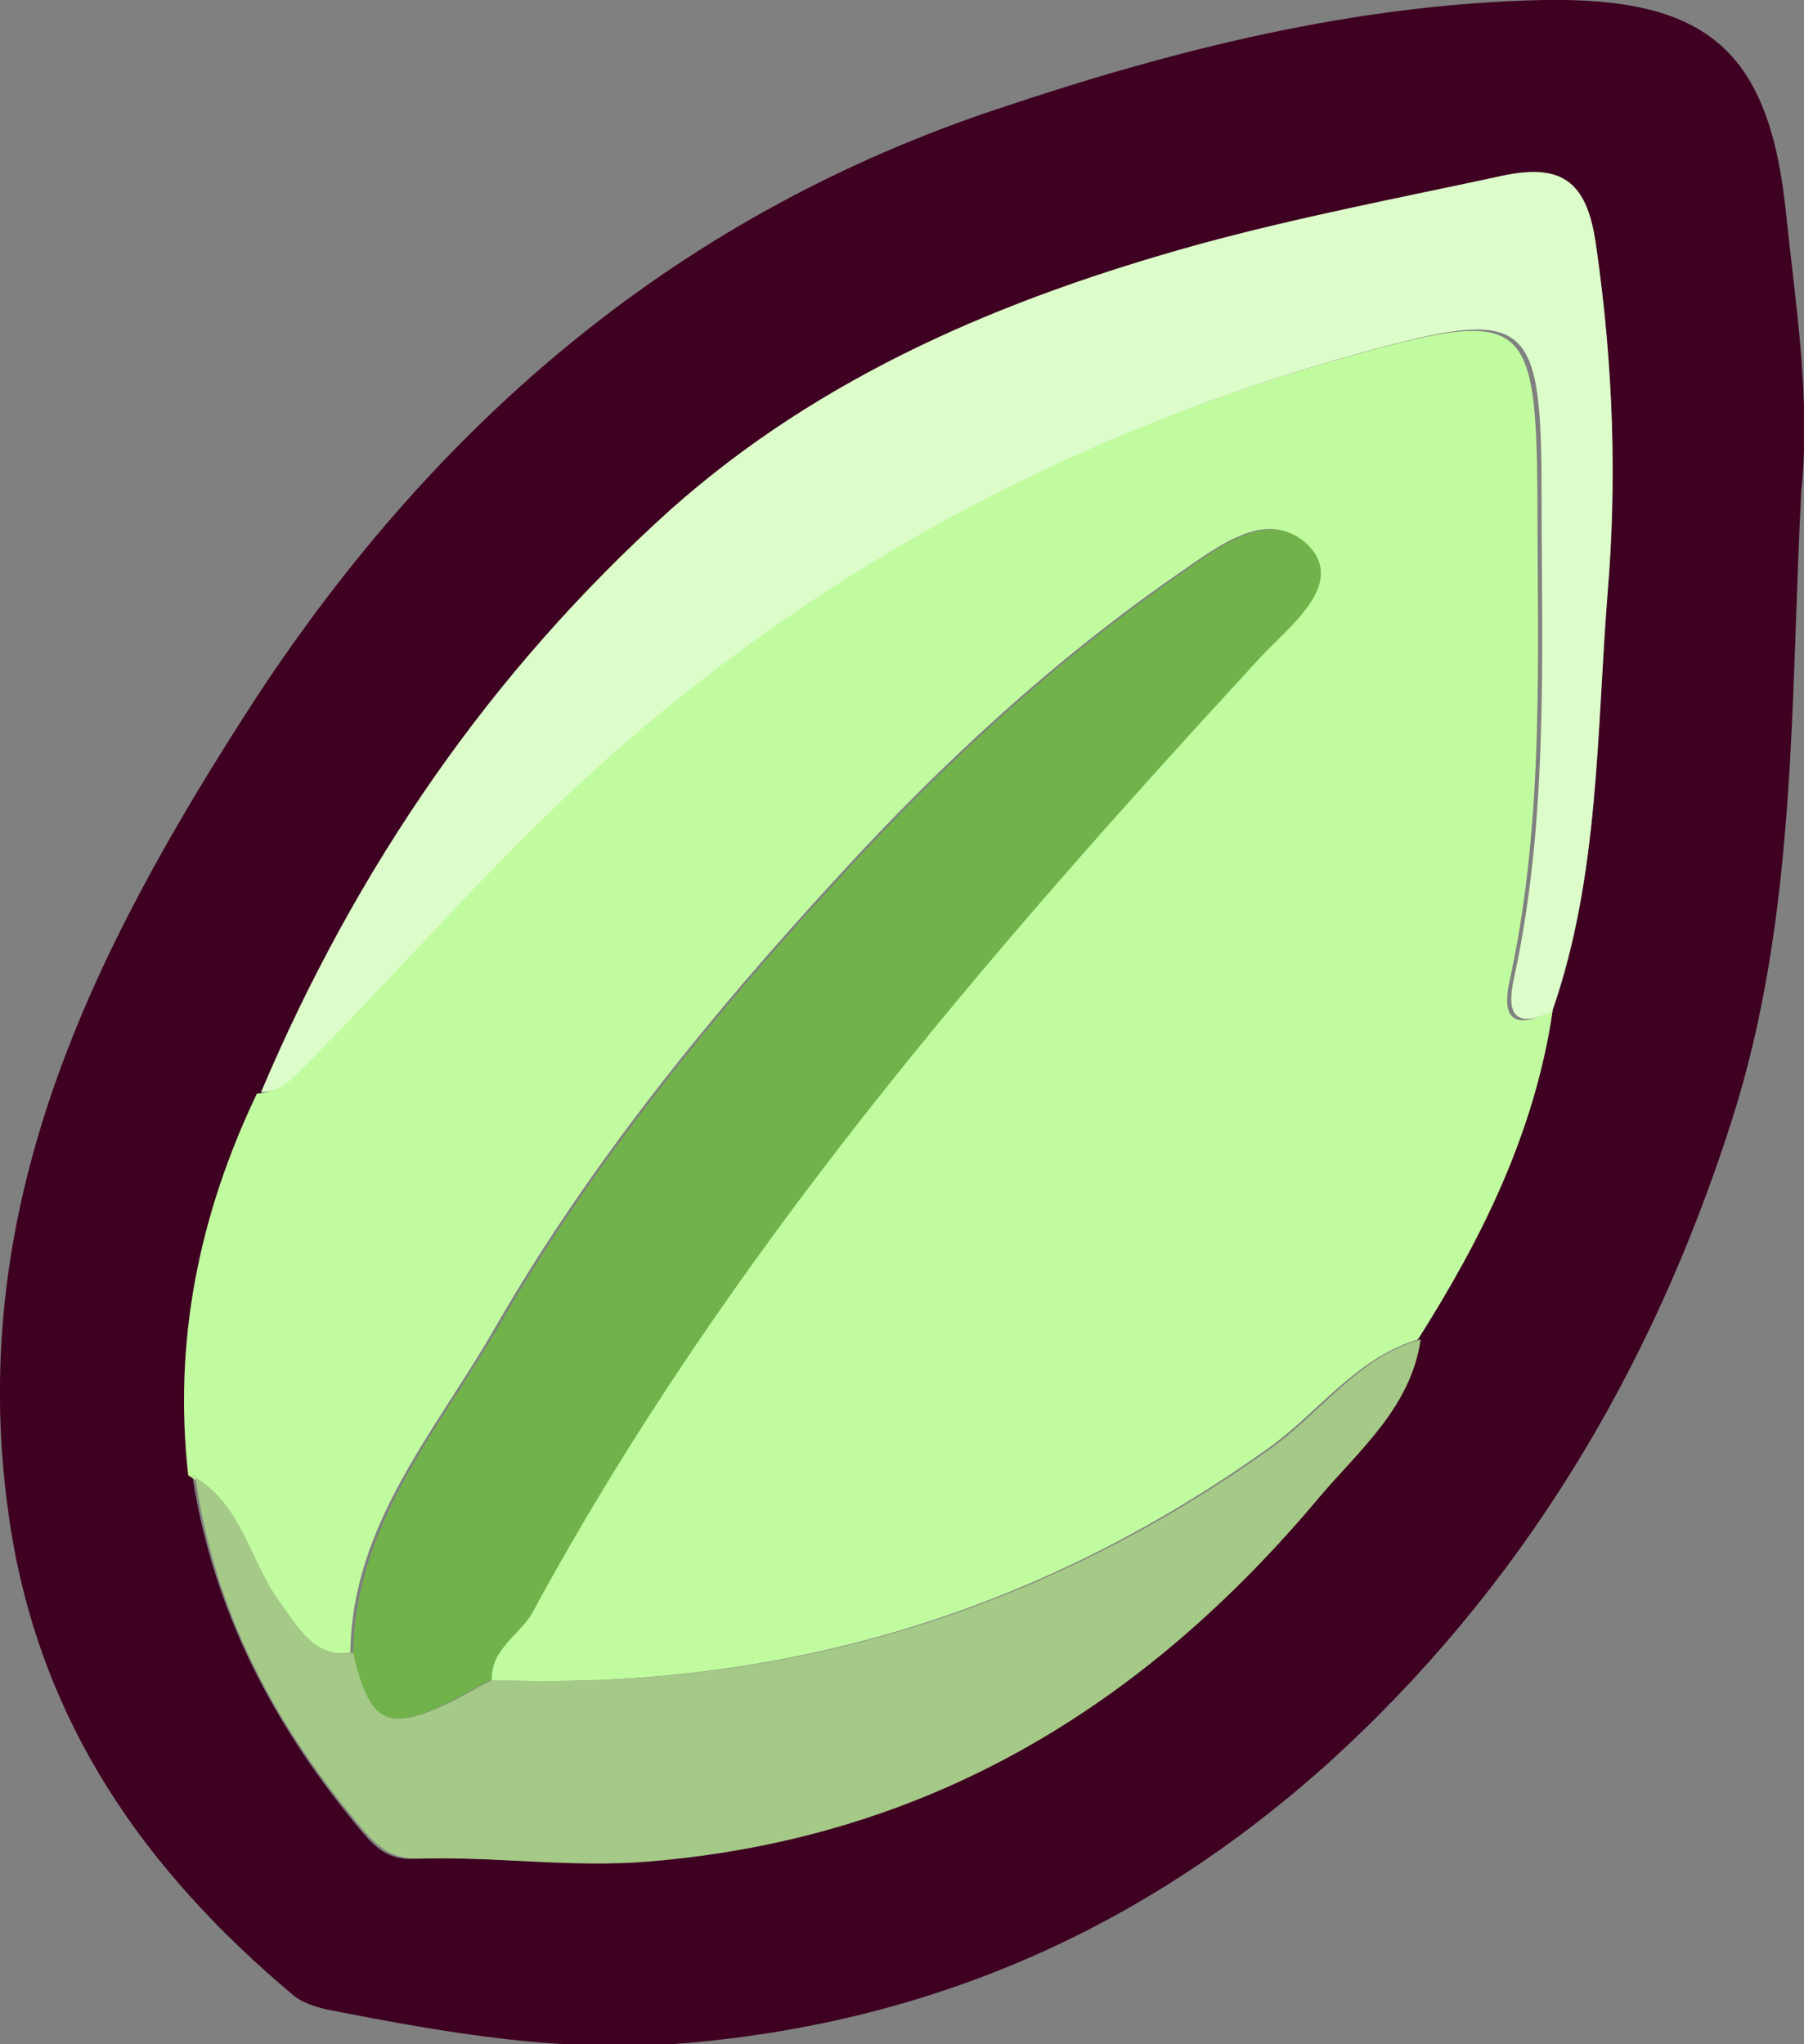 <?xml version="1.0" encoding="UTF-8"?>
<svg id="Layer_2" data-name="Layer 2" xmlns="http://www.w3.org/2000/svg" width="131.3" height="148.8" viewBox="0 0 131.3 148.8">
  <rect x="0" y="0" width="131.3" height="148.8" fill="#808080" stroke="none"/>
  <defs>
    <style>
      .cls-1 {
        fill: #3e0121;
      }

      .cls-2 {
        fill: #c1fb9f;
      }

      .cls-3 {
        fill: #a5c987;
      }

      .cls-4 {
        fill: #71b24b;
      }

      .cls-5 {
        fill: #dcfcc9;
      }
    </style>
  </defs>
  <g id="Middle">
    <g>
      <path class="cls-1" d="m131.1,35.8c-.8,15.4-.3,31-5.1,45.9-5.8,18.1-15.3,34-29.5,46.8-13.1,11.7-28.3,18.6-46.3,20.2-9.2.8-17.6-.7-26.3-2.4-.9-.2-1.9-.5-2.6-1.1C10.6,136.2,3.1,125.6.8,111.4c-3.7-23.2,5.9-42.2,17.9-60.7C32,30.5,49.5,15.6,72.7,7.9,85.5,3.6,98.6.3,112.3,0c12-.2,16.5,3.7,17.7,15.6.7,6.7,1.8,13.4,1.1,20.2ZM19,79.6c-4.2,8.8-6.1,18.1-5,27.8,1.5,9.9,6,18.4,12.4,26,1,1.2,2,2,3.7,1.9,5.7-.2,11.2.6,17,.2,20.4-1.7,36.1-11.4,48.8-26.6,2.9-3.4,6.6-6.6,7.3-11.4,4.6-7.4,8.5-15.1,9.8-23.9,3.4-9.8,3.2-20.1,4-30.3.7-8.3.4-16.8-.8-25.1-.7-4.7-2.3-6.2-6.9-5.3-7.4,1.6-14.8,3-22.1,5-14.1,3.8-27.4,9.5-38.4,19.3-13.2,11.7-22.9,26.1-29.8,42.4Z"/>
      <path class="cls-2" d="m113,73.6c-1.3,8.8-5.1,16.5-9.8,23.9-4.6,1.4-7.3,5.4-11,8-17,12.1-35.8,17.6-56.6,16.8,0-2.3,2.1-3.3,3-5,14-25.8,33.1-47.9,52.8-69.3,2.1-2.3,6.2-5.2,3.9-8-2.7-3.4-6.7-.2-9.6,1.8-9.1,6.3-17.3,13.9-24.7,22-9.3,10.1-18.1,20.9-25,32.9-4.3,7.5-10.4,14.3-10.5,23.6-2.8.4-3.8-1.6-5.3-3.5-2.3-3.1-2.8-7.3-6.5-9.4-1.1-9.8.8-19,5-27.8,1.5,0,2.4-1.1,3.3-2,7.5-7.6,14.5-15.8,22.6-22.9,15.9-13.9,33.9-23.3,54.1-28.9,12.3-3.4,13.1-2.6,13.2,10.4,0,11.6.5,23.1-1.9,34.6-.3,1.4-1.2,4.8,2.7,2.9Z"/>
      <path class="cls-5" d="m113,73.6c-3.9,1.9-3-1.5-2.7-2.9,2.4-11.4,1.9-23,1.9-34.6,0-13-.9-13.8-13.2-10.4-20.2,5.6-38.2,15-54.1,28.9-8.1,7.1-15.1,15.3-22.6,22.9-.9.9-1.8,2-3.3,2,6.9-16.3,16.7-30.6,29.8-42.4,11-9.8,24.3-15.4,38.4-19.3,7.3-2,14.7-3.4,22.1-5,4.6-1,6.3.6,6.9,5.3,1.2,8.4,1.5,16.8.8,25.1-.8,10.1-.6,20.5-4,30.3Z"/>
      <path class="cls-3" d="m14,107.4c3.7,2.1,4.2,6.4,6.5,9.4,1.4,1.9,2.4,3.9,5.3,3.5,1.2,5.2,2.4,5.8,7,3.6,1-.5,2-1.1,3-1.6,20.7.8,39.6-4.7,56.6-16.8,3.7-2.6,6.4-6.7,11-8-.7,4.9-4.4,8-7.3,11.4-12.7,15.2-28.4,24.9-48.8,26.6-5.8.5-11.3-.4-17-.2-1.7,0-2.7-.8-3.7-1.9-6.5-7.6-11-16-12.4-26Z"/>
      <path class="cls-4" d="m35.7,122.3c-1,.5-2,1.1-3,1.6-4.5,2.2-5.8,1.6-7-3.6.2-9.4,6.2-16.2,10.5-23.6,6.9-12,15.7-22.8,25-32.9,7.4-8.1,15.6-15.7,24.7-22,2.8-2,6.8-5.1,9.6-1.8,2.2,2.8-1.8,5.7-3.9,8-19.8,21.5-38.8,43.5-52.8,69.3-.9,1.7-3.1,2.7-3,5Z"/>
    </g>
  </g>
</svg>